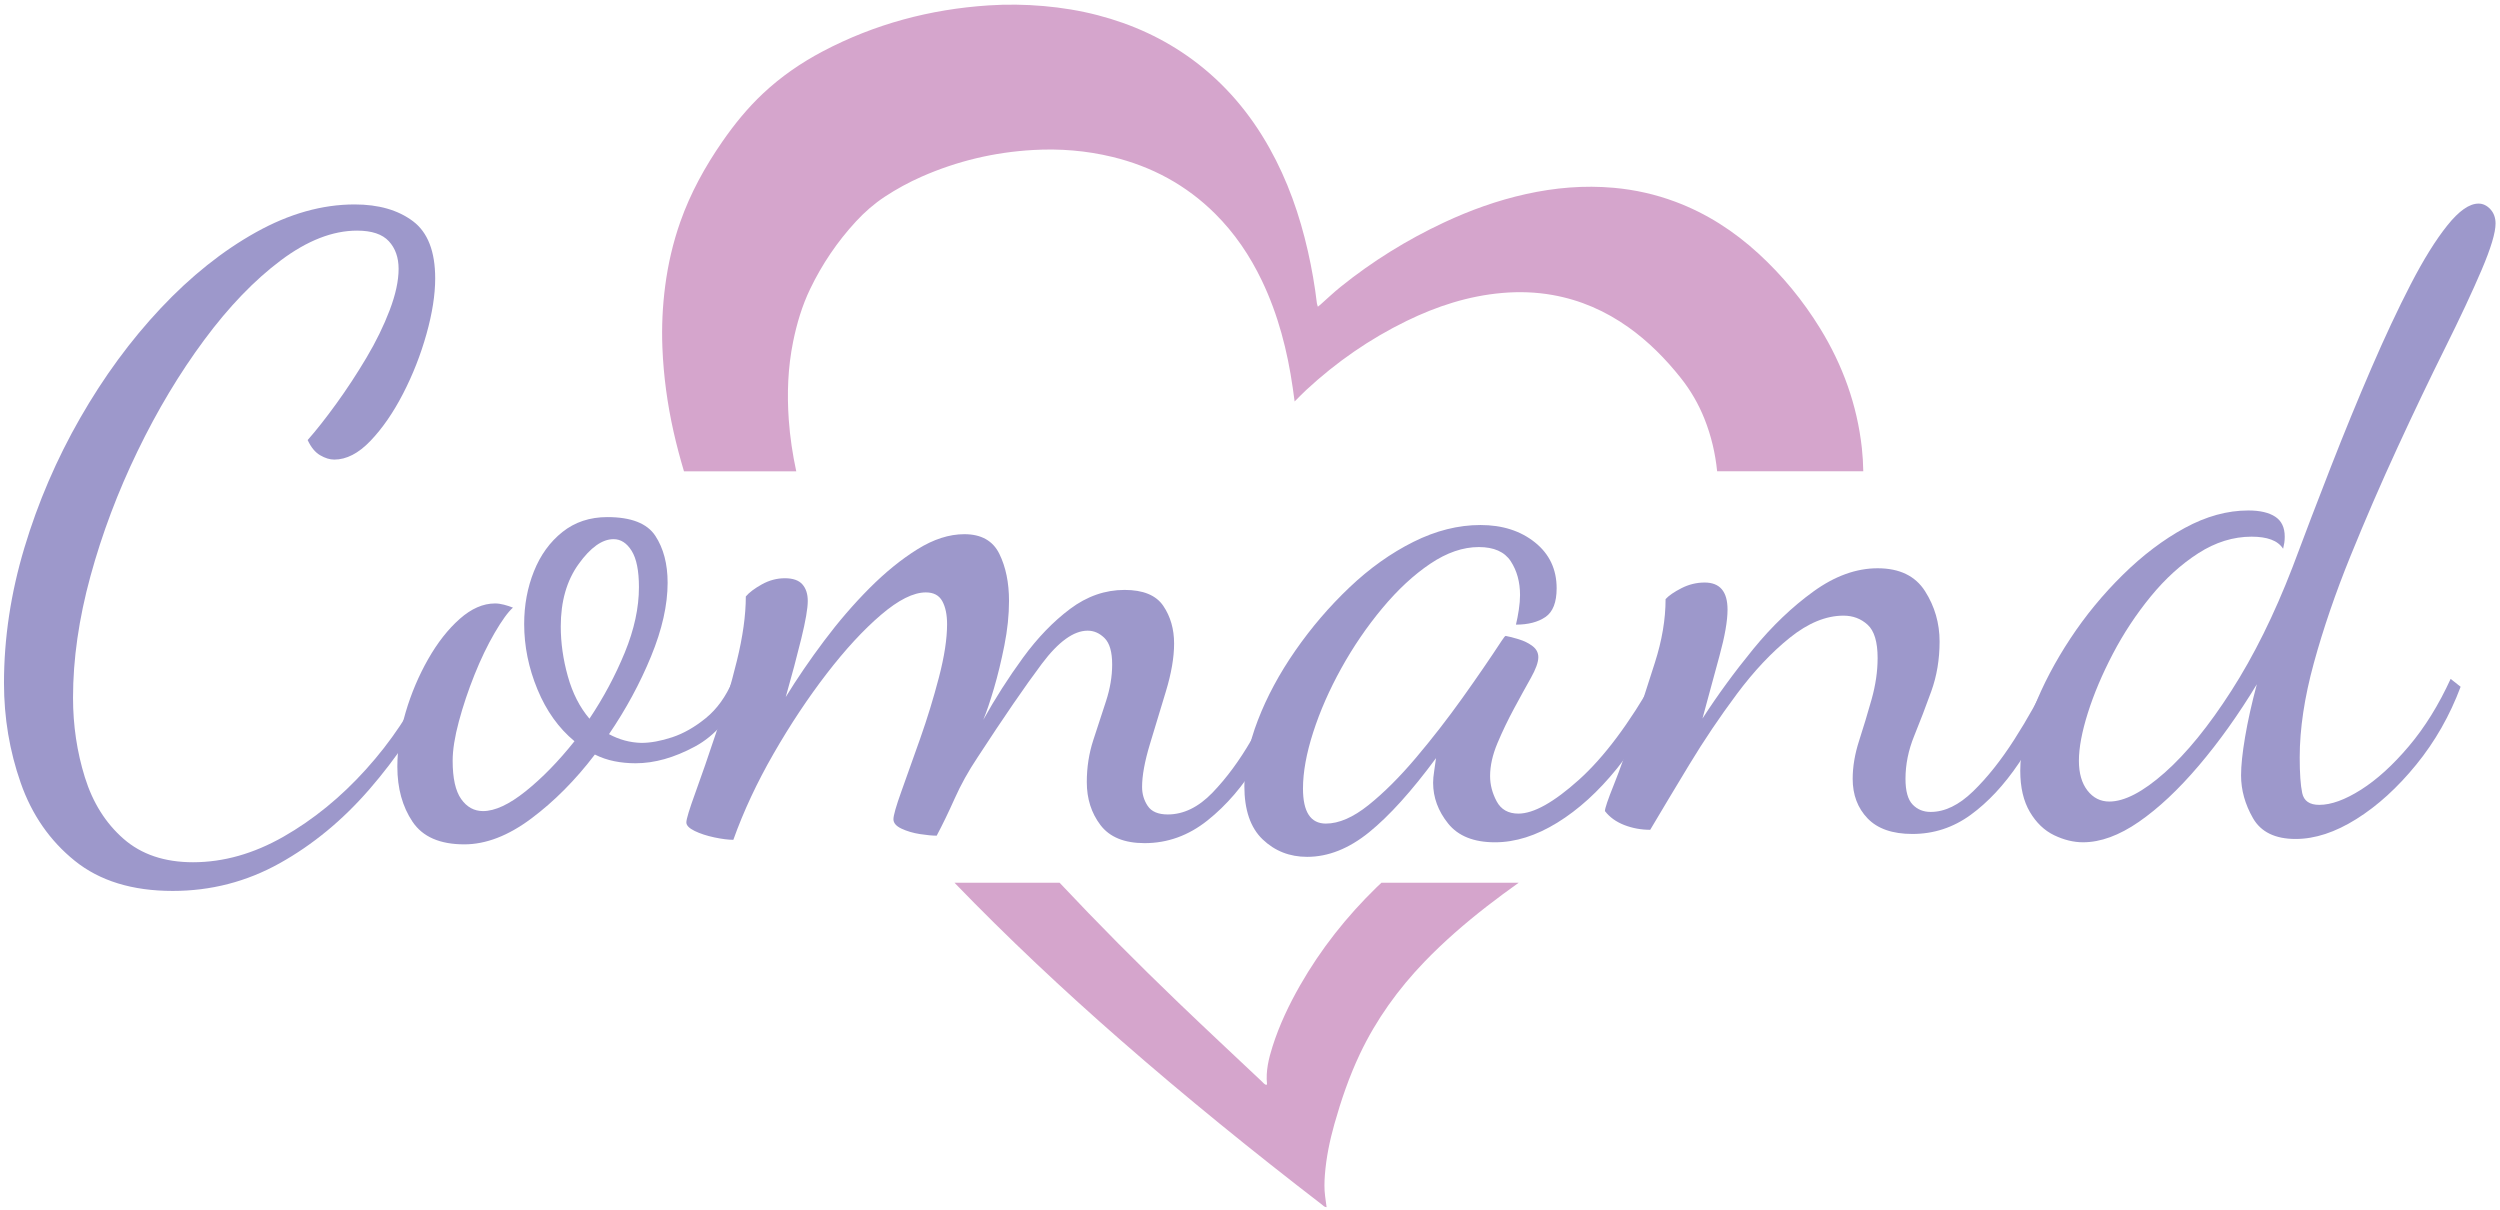 <?xml version="1.0" encoding="utf-8"?>
<!-- Generator: Adobe Illustrator 27.8.0, SVG Export Plug-In . SVG Version: 6.00 Build 0)  -->
<svg version="1.1" baseProfile="tiny" xmlns="http://www.w3.org/2000/svg" xmlns:xlink="http://www.w3.org/1999/xlink" x="0px"
	 y="0px" viewBox="0 0 320.906 155.32" overflow="visible" xml:space="preserve">
<g id="Ebene_1">
	<g>
		<g>
			<g>
				<path fill="#9D98CB" d="M0.512,87.69c0-5.766,0.873-11.558,2.619-17.377c1.746-5.819,4.132-11.372,7.162-16.657
					c3.029-5.285,6.476-9.982,10.342-14.094c3.867-4.111,7.937-7.358,12.213-9.743c4.276-2.385,8.499-3.577,12.667-3.577
					c3.083,0,5.577,0.716,7.485,2.146c1.908,1.431,2.862,3.881,2.862,7.35c0,2.098-0.374,4.481-1.121,7.148
					c-0.748,2.667-1.75,5.218-3.007,7.654c-1.258,2.436-2.652,4.455-4.184,6.054c-1.531,1.601-3.081,2.4-4.647,2.4
					c-0.569,0-1.174-0.186-1.813-0.56s-1.172-1.022-1.599-1.947c1.101-1.244,2.327-2.801,3.678-4.667
					c1.351-1.867,2.639-3.832,3.865-5.894c1.226-2.062,2.222-4.099,2.986-6.108c0.764-2.009,1.146-3.778,1.146-5.307
					c0-1.458-0.418-2.64-1.253-3.547c-0.835-0.906-2.195-1.36-4.078-1.36c-3.127,0-6.388,1.271-9.782,3.813
					c-3.394,2.543-6.673,5.948-9.835,10.215c-3.164,4.268-6.016,9.023-8.556,14.269c-2.541,5.245-4.558,10.597-6.05,16.055
					c-1.493,5.459-2.238,10.66-2.238,15.603c0,3.556,0.506,6.96,1.519,10.214c1.012,3.254,2.666,5.885,4.958,7.895
					c2.292,2.008,5.268,3.013,8.929,3.013c3.905,0,7.775-1.094,11.61-3.28c3.833-2.188,7.363-5.067,10.588-8.641
					c3.225-3.574,5.806-7.441,7.74-11.602l1.495,1.12c-2.429,4.73-5.362,9.078-8.799,13.042s-7.278,7.13-11.521,9.496
					c-4.243,2.365-8.818,3.547-13.724,3.547c-5.181,0-9.371-1.289-12.569-3.867c-3.198-2.579-5.512-5.913-6.941-10.002
					C1.226,96.403,0.512,92.136,0.512,87.69z"/>
				<path fill="#9D98CB" d="M51.005,98.419c0-2.251,0.356-4.583,1.067-6.995c0.711-2.412,1.672-4.681,2.882-6.808
					c1.209-2.126,2.562-3.85,4.057-5.172c1.494-1.322,3.006-1.983,4.537-1.983c0.355,0,0.738,0.054,1.147,0.161
					c0.409,0.107,0.792,0.232,1.147,0.375c-0.64,0.572-1.423,1.652-2.348,3.241c-0.926,1.589-1.788,3.383-2.589,5.383
					s-1.468,3.991-2.001,5.973c-0.534,1.982-0.801,3.67-0.801,5.062c0,2.245,0.365,3.882,1.094,4.913
					c0.729,1.031,1.663,1.545,2.802,1.545c1.529,0,3.354-0.848,5.471-2.543c2.117-1.695,4.208-3.836,6.271-6.425
					c-2.028-1.679-3.612-3.894-4.75-6.646c-1.139-2.751-1.708-5.556-1.708-8.415c0-2.409,0.418-4.658,1.254-6.748
					c0.835-2.09,2.055-3.772,3.656-5.047c1.602-1.275,3.523-1.913,5.765-1.913c3.052,0,5.105,0.801,6.159,2.402
					c1.053,1.602,1.58,3.612,1.58,6.032c0,2.847-0.709,5.996-2.127,9.447c-1.417,3.452-3.217,6.778-5.398,9.981
					c1.316,0.712,2.704,1.086,4.164,1.121c1.174,0,2.49-0.241,3.95-0.723c1.458-0.482,2.899-1.305,4.323-2.465
					c1.423-1.161,2.562-2.742,3.416-4.744l1.334,1.126c-1.459,3.426-3.515,5.853-6.165,7.28c-2.651,1.428-5.187,2.141-7.606,2.141
					c-0.96,0-1.877-0.088-2.749-0.267c-0.873-0.178-1.7-0.462-2.482-0.854c-2.491,3.274-5.213,6.014-8.167,8.22
					c-2.954,2.206-5.818,3.31-8.593,3.31c-3.132,0-5.347-0.968-6.645-2.905C51.654,103.544,51.005,101.19,51.005,98.419z
					 M71.981,80.409c0,2.108,0.302,4.242,0.908,6.404c0.604,2.162,1.529,3.976,2.775,5.44c1.814-2.715,3.327-5.547,4.537-8.494
					c1.209-2.947,1.815-5.744,1.815-8.388c0-2.107-0.312-3.661-0.934-4.662c-0.623-1-1.397-1.501-2.322-1.501
					c-1.459,0-2.954,1.063-4.483,3.189C72.746,74.523,71.981,77.193,71.981,80.409z"/>
				<path fill="#9D98CB" d="M88.101,105.569c0-0.423,0.389-1.704,1.168-3.84c0.779-2.137,1.668-4.708,2.667-7.713
					c0.998-3.006,1.88-6.065,2.648-9.178c0.766-3.112,1.15-5.87,1.15-8.275c0.427-0.507,1.112-1.024,2.055-1.55
					c0.942-0.525,1.93-0.789,2.962-0.789c1.032,0,1.779,0.261,2.242,0.782c0.462,0.522,0.694,1.233,0.694,2.132
					c0,0.953-0.276,2.56-0.828,4.818c-0.552,2.258-1.219,4.765-2.001,7.517c1.45-2.364,3.096-4.774,4.937-7.227
					c1.839-2.454,3.777-4.702,5.812-6.745c2.035-2.042,4.087-3.708,6.157-4.997c2.07-1.29,4.078-1.935,6.024-1.935
					c2.168,0,3.667,0.842,4.493,2.527c0.826,1.685,1.239,3.699,1.239,6.042c0,1.802-0.198,3.701-0.594,5.698
					c-0.396,1.997-0.844,3.842-1.343,5.539c-0.5,1.696-0.956,3.038-1.368,4.027c1.528-2.753,3.227-5.41,5.093-7.969
					c1.867-2.559,3.885-4.65,6.054-6.275c2.168-1.624,4.498-2.436,6.987-2.436c2.392,0,4.05,0.683,4.974,2.049
					c0.924,1.366,1.387,2.977,1.387,4.833c0,1.782-0.352,3.83-1.054,6.143s-1.388,4.575-2.055,6.784
					c-0.667,2.209-1.001,4.037-1.001,5.482c0,0.908,0.243,1.724,0.73,2.447c0.487,0.723,1.342,1.084,2.568,1.084
					c2.028,0,3.94-0.932,5.738-2.795c1.796-1.864,3.46-4.118,4.991-6.764c1.529-2.645,2.846-5.21,3.95-7.695l1.281,1.545
					c-1.174,3.038-2.668,6.058-4.483,9.06c-1.814,3.002-3.941,5.475-6.378,7.418c-2.438,1.942-5.128,2.914-8.071,2.914
					c-2.601,0-4.488-0.771-5.663-2.314s-1.76-3.383-1.76-5.522c0-1.892,0.278-3.692,0.837-5.4c0.559-1.708,1.101-3.369,1.628-4.982
					c0.527-1.613,0.791-3.184,0.791-4.71c0-1.604-0.32-2.73-0.961-3.376s-1.37-0.969-2.188-0.969c-1.794,0-3.754,1.419-5.883,4.257
					s-4.88,6.845-8.256,12.023c-1.161,1.738-2.137,3.495-2.928,5.268c-0.792,1.774-1.561,3.362-2.308,4.766
					c-0.569,0-1.29-0.069-2.162-0.205c-0.873-0.138-1.655-0.369-2.349-0.694s-1.041-0.728-1.041-1.207
					c0-0.495,0.347-1.707,1.041-3.635s1.495-4.177,2.402-6.75c0.908-2.572,1.708-5.188,2.402-7.849
					c0.694-2.66,1.041-4.93,1.041-6.81c0-1.218-0.205-2.203-0.614-2.952c-0.41-0.749-1.113-1.123-2.108-1.123
					c-1.595,0-3.517,0.961-5.767,2.885c-2.25,1.923-4.57,4.438-6.961,7.542c-2.392,3.105-4.66,6.519-6.803,10.242
					c-2.144,3.723-3.871,7.419-5.182,11.088c-0.652,0-1.468-0.104-2.445-0.311c-0.978-0.208-1.82-0.484-2.527-0.829
					C88.454,106.312,88.101,105.95,88.101,105.569z"/>
				<path fill="#9D98CB" d="M159.729,100.902c0-2.632,0.58-5.451,1.737-8.457c1.158-3.006,2.761-5.986,4.811-8.938
					c2.049-2.952,4.365-5.656,6.949-8.11s5.318-4.402,8.206-5.843c2.886-1.44,5.755-2.161,8.606-2.161
					c2.803,0,5.133,0.743,6.99,2.229c1.857,1.486,2.786,3.449,2.786,5.89c0,1.805-0.479,3.034-1.437,3.688
					c-0.958,0.654-2.22,0.981-3.787,0.981c0.14-0.57,0.263-1.204,0.368-1.901c0.105-0.695,0.158-1.329,0.158-1.9
					c0-1.677-0.398-3.123-1.192-4.337c-0.794-1.213-2.162-1.82-4.103-1.82c-2.032,0-4.109,0.714-6.23,2.142
					c-2.122,1.428-4.171,3.329-6.149,5.703c-1.979,2.374-3.735,4.944-5.268,7.71c-1.533,2.766-2.736,5.506-3.609,8.218
					c-0.874,2.713-1.311,5.123-1.311,7.228c0,2.996,0.979,4.494,2.936,4.494c1.674,0,3.5-0.793,5.478-2.377
					c1.979-1.584,4.009-3.611,6.094-6.078c2.084-2.467,4.07-5.024,5.959-7.671c1.888-2.647,3.563-5.087,5.025-7.321
					c0.279-0.428,0.454-0.642,0.524-0.642c0.418,0.071,0.978,0.214,1.677,0.429c0.699,0.214,1.292,0.508,1.782,0.883
					c0.489,0.375,0.734,0.848,0.734,1.419c0,0.643-0.322,1.535-0.966,2.678c-0.644,1.143-1.359,2.445-2.148,3.908
					c-0.789,1.463-1.5,2.945-2.131,4.444c-0.631,1.5-0.946,2.909-0.946,4.229c0,1.106,0.28,2.187,0.842,3.239
					c0.561,1.053,1.491,1.58,2.791,1.58c1.957,0,4.545-1.445,7.766-4.337c3.22-2.892,6.467-7.228,9.741-13.011l1.067,1.124
					c-1.53,3.959-3.496,7.429-5.898,10.408s-4.964,5.307-7.686,6.983c-2.722,1.676-5.387,2.515-7.992,2.515
					c-2.72,0-4.724-0.802-6.012-2.405c-1.288-1.604-1.932-3.35-1.932-5.24c0-0.428,0.044-0.918,0.133-1.472
					c0.088-0.554,0.168-1.116,0.24-1.687c-3.131,4.243-5.996,7.415-8.593,9.518c-2.598,2.103-5.249,3.154-7.953,3.154
					c-2.242,0-4.146-0.748-5.711-2.244S159.729,103.966,159.729,100.902z"/>
				<path fill="#9D98CB" d="M206.012,104.113c0-0.355,0.383-1.484,1.148-3.388c0.765-1.902,1.601-4.264,2.507-7.086
					c0.908-2.822,1.822-5.669,2.746-8.541s1.385-5.604,1.385-8.197c0.427-0.461,1.112-0.931,2.055-1.409
					c0.942-0.478,1.93-0.717,2.962-0.717c1.957,0,2.936,1.158,2.936,3.475c0,1.443-0.345,3.422-1.034,5.936
					c-0.69,2.514-1.419,5.198-2.186,8.052c1.935-3,4.108-5.975,6.519-8.922c2.41-2.947,4.988-5.413,7.734-7.396
					c2.744-1.983,5.49-2.975,8.234-2.975c2.809,0,4.836,0.98,6.084,2.939c1.246,1.959,1.869,4.114,1.869,6.465
					c0,2.285-0.355,4.417-1.068,6.393c-0.713,1.978-1.441,3.882-2.188,5.714c-0.748,1.832-1.121,3.673-1.121,5.522
					c0,1.56,0.305,2.657,0.912,3.292c0.607,0.635,1.381,0.952,2.318,0.952c1.816,0,3.631-0.879,5.445-2.639s3.576-3.972,5.283-6.638
					c1.709-2.666,3.221-5.378,4.537-8.135l1.229,1.469c-1.531,3.617-3.248,6.836-5.15,9.657c-1.904,2.821-3.977,5.045-6.219,6.673
					c-2.242,1.627-4.732,2.441-7.469,2.441c-2.557,0-4.471-0.667-5.75-1.998c-1.277-1.332-1.914-3.024-1.914-5.076
					c0-1.56,0.275-3.191,0.826-4.896s1.086-3.474,1.602-5.306c0.516-1.831,0.773-3.6,0.773-5.306c0-2.067-0.426-3.491-1.281-4.271
					c-0.854-0.78-1.885-1.17-3.096-1.17c-2.24,0-4.535,0.942-6.883,2.825c-2.348,1.883-4.616,4.292-6.804,7.226
					c-2.188,2.934-4.225,5.958-6.111,9.072c-1.885,3.115-3.558,5.904-5.015,8.366c-1.174,0-2.285-0.206-3.335-0.614
					C207.445,105.493,206.617,104.896,206.012,104.113z"/>
				<path fill="#9D98CB" d="M259.326,98.938c0-2.419,0.585-5.115,1.753-8.086c1.17-2.971,2.729-5.933,4.677-8.887
					c1.948-2.953,4.197-5.684,6.748-8.193c2.55-2.509,5.197-4.51,7.942-6.005c2.745-1.494,5.464-2.242,8.156-2.242
					c1.488,0,2.638,0.267,3.451,0.801s1.22,1.388,1.22,2.562c0,0.285-0.018,0.543-0.052,0.774c-0.035,0.232-0.086,0.49-0.155,0.774
					c-0.347-0.532-0.856-0.923-1.531-1.173c-0.675-0.25-1.514-0.375-2.518-0.375c-2.35,0-4.629,0.71-6.837,2.127
					c-2.207,1.418-4.245,3.27-6.115,5.557c-1.87,2.287-3.489,4.742-4.86,7.366c-1.371,2.624-2.438,5.149-3.204,7.578
					c-0.766,2.429-1.148,4.475-1.148,6.142c0,1.601,0.365,2.874,1.097,3.816c0.731,0.943,1.668,1.414,2.81,1.414
					c1.944,0,4.315-1.236,7.108-3.709c2.794-2.473,5.641-5.969,8.541-10.488c2.9-4.519,5.518-9.803,7.853-15.853
					c1.582-4.234,3.229-8.54,4.937-12.917c1.708-4.377,3.434-8.584,5.178-12.624c1.743-4.038,3.434-7.641,5.07-10.808
					c1.637-3.167,3.202-5.685,4.697-7.553c1.494-1.868,2.829-2.802,4.003-2.802c0.568,0,1.076,0.24,1.521,0.721
					c0.444,0.48,0.667,1.094,0.667,1.841c0,1.174-0.597,3.159-1.788,5.952c-1.192,2.793-2.758,6.138-4.697,10.034
					s-3.968,8.14-6.085,12.73s-4.136,9.252-6.058,13.984c-1.922,4.733-3.487,9.305-4.697,13.717
					c-1.21,4.413-1.814,8.452-1.814,12.116c0,2.028,0.106,3.55,0.32,4.564s0.942,1.521,2.188,1.521c1.529,0,3.317-0.649,5.364-1.948
					c2.046-1.298,4.091-3.157,6.138-5.578c2.046-2.419,3.834-5.302,5.364-8.646l1.281,1.014c-1.388,3.702-3.282,7.028-5.685,9.981
					c-2.402,2.954-4.964,5.284-7.686,6.992c-2.723,1.708-5.324,2.562-7.805,2.562c-2.631,0-4.455-0.89-5.476-2.669
					c-1.021-1.779-1.531-3.611-1.531-5.498c0-1.245,0.172-2.891,0.519-4.937c0.346-2.046,0.848-4.297,1.505-6.752
					c-2.349,3.878-4.829,7.357-7.444,10.435c-2.614,3.078-5.185,5.489-7.71,7.232c-2.525,1.743-4.909,2.615-7.15,2.615
					c-1.222,0-2.461-0.303-3.717-0.907c-1.256-0.605-2.295-1.602-3.114-2.989S259.326,101.073,259.326,98.938z"/>
			</g>
		</g>
		<g>
			<path fill="#D5A5CC" d="M86.468,55.447c0.384,1.707,0.834,3.388,1.328,5.052h14.412c-0.47-2.184-0.803-4.396-0.961-6.642
				c-0.236-3.349-0.113-6.689,0.558-9.991c0.475-2.339,1.151-4.619,2.187-6.772c1.531-3.183,3.494-6.082,5.892-8.679
				c1.107-1.199,2.328-2.265,3.693-3.165c1.498-0.987,3.068-1.841,4.708-2.565c4.57-2.016,9.35-3.148,14.338-3.431
				c3.434-0.195,6.822,0.078,10.162,0.888c5.055,1.225,9.481,3.606,13.183,7.285c2.516,2.5,4.474,5.396,6.003,8.587
				c2.096,4.374,3.288,9.01,3.972,13.792c0.076,0.531,0.146,1.062,0.237,1.727c0.571-0.566,1.025-1.042,1.506-1.488
				c3.862-3.576,8.145-6.545,12.877-8.852c3.882-1.892,7.935-3.211,12.262-3.587c2.169-0.188,4.329-0.119,6.473,0.263
				c3.558,0.634,6.789,2.048,9.73,4.139c2.574,1.83,4.77,4.05,6.728,6.517c1.268,1.598,2.277,3.346,3.033,5.24
				c0.877,2.199,1.395,4.446,1.626,6.732h18.759c-0.017-0.995-0.072-1.991-0.182-2.987c-0.609-5.527-2.452-10.626-5.353-15.346
				c-2.195-3.571-4.833-6.79-7.927-9.624c-3.141-2.877-6.662-5.15-10.664-6.645c-2.549-0.952-5.18-1.542-7.892-1.787
				c-3.81-0.344-7.568-0.02-11.293,0.807c-3.646,0.809-7.139,2.065-10.516,3.647c-4.754,2.228-9.187,4.978-13.277,8.271
				c-0.897,0.723-1.732,1.523-2.596,2.287c-0.083,0.073-0.173,0.14-0.311,0.251c-0.054-0.186-0.109-0.312-0.125-0.442
				c-0.267-2.247-0.654-4.473-1.154-6.679c-1.052-4.64-2.609-9.094-4.941-13.256c-2.497-4.458-5.727-8.279-9.851-11.319
				c-3.686-2.717-7.775-4.58-12.197-5.726c-2.283-0.591-4.602-0.969-6.952-1.173c-2.352-0.204-4.707-0.236-7.057-0.082
				c-7.493,0.492-14.608,2.386-21.27,5.895c-2.785,1.467-5.358,3.242-7.657,5.397c-1.985,1.86-3.693,3.96-5.239,6.193
				c-2.221,3.209-4.093,6.602-5.393,10.294c-0.942,2.675-1.577,5.421-1.944,8.233c-0.342,2.624-0.462,5.257-0.358,7.898
				C85.17,48.264,85.665,51.877,86.468,55.447z"/>
			<path fill="#D5A5CC" d="M177.323,113.312c-0.205,0.195-0.415,0.384-0.617,0.582c-3.853,3.754-7.166,7.931-9.835,12.606
				c-1.427,2.5-2.658,5.094-3.531,7.845c-0.493,1.555-0.871,3.133-0.706,4.788c0.003,0.034-0.039,0.073-0.077,0.139
				c-0.258-0.075-0.414-0.294-0.595-0.465c-3.582-3.377-7.184-6.733-10.735-10.143c-5.198-4.992-10.277-10.102-15.213-15.352
				h-13.492c6.807,7.048,13.945,13.749,21.322,20.199c8.372,7.32,17.008,14.317,25.821,21.096c0.179,0.137,0.329,0.337,0.62,0.349
				c-0.065-0.483-0.129-0.947-0.19-1.411c-0.121-0.916-0.098-1.834-0.028-2.751c0.171-2.216,0.618-4.382,1.221-6.516
				c0.871-3.086,1.906-6.113,3.284-9.015c2.092-4.405,4.903-8.303,8.277-11.809c2.489-2.585,5.193-4.926,8.023-7.126
				c1.334-1.037,2.696-2.035,4.068-3.017H177.323z"/>
		</g>
	</g>
</g>
<g id="Ebene_2" display="none">
	<g display="inline">
		<path fill="#E71D73" d="M173.53,210.641c-8.813-6.779-17.45-13.775-25.821-21.096c-8.179-7.151-16.087-14.586-23.548-22.49
			c-5.437-5.76-10.608-11.747-15.351-18.096c-3.74-5.007-7.19-10.203-10.16-15.708c-3.719-6.894-6.595-14.113-8.317-21.771
			c-0.803-3.57-1.298-7.183-1.442-10.84c-0.104-2.641,0.016-5.274,0.358-7.898c0.367-2.812,1.002-5.558,1.944-8.233
			c1.3-3.692,3.172-7.086,5.393-10.294c1.546-2.233,3.254-4.333,5.239-6.193c2.3-2.155,4.873-3.93,7.657-5.397
			c6.661-3.509,13.776-5.403,21.27-5.895c2.35-0.154,4.705-0.122,7.056,0.082c2.351,0.204,4.67,0.581,6.952,1.173
			c4.422,1.146,8.511,3.009,12.197,5.726c4.124,3.04,7.355,6.861,9.851,11.319c2.331,4.163,3.888,8.616,4.941,13.256
			c0.5,2.206,0.887,4.432,1.154,6.679c0.015,0.13,0.071,0.256,0.125,0.442c0.139-0.111,0.228-0.177,0.311-0.251
			c0.864-0.764,1.699-1.564,2.596-2.287c4.09-3.293,8.523-6.043,13.277-8.271c3.377-1.583,6.87-2.838,10.516-3.647
			c3.724-0.827,7.483-1.151,11.293-0.807c2.712,0.245,5.343,0.835,7.892,1.787c4.002,1.495,7.523,3.768,10.664,6.645
			c3.094,2.834,5.732,6.053,7.927,9.624c2.901,4.72,4.744,9.818,5.353,15.346c0.256,2.328,0.268,4.652-0.005,6.98
			c-0.366,3.128-1.126,6.155-2.251,9.094c-1.537,4.014-3.704,7.668-6.32,11.064c-2.582,3.353-5.53,6.361-8.688,9.168
			c-3.119,2.773-6.418,5.318-9.8,7.76c-3.571,2.578-7.227,5.031-10.874,7.499c-3.452,2.336-6.89,4.693-10.183,7.252
			c-2.83,2.2-5.534,4.541-8.023,7.126c-3.375,3.505-6.186,7.404-8.278,11.809c-1.378,2.901-2.413,5.929-3.284,9.015
			c-0.603,2.134-1.05,4.3-1.221,6.516c-0.071,0.917-0.094,1.835,0.028,2.751c0.061,0.464,0.125,0.928,0.19,1.411
			C173.859,210.978,173.709,210.778,173.53,210.641z M169.809,105.84c-0.684-4.782-1.876-9.418-3.972-13.792
			c-1.529-3.191-3.487-6.087-6.003-8.587c-3.703-3.679-8.128-6.061-13.183-7.285c-3.34-0.809-6.728-1.082-10.162-0.888
			c-4.988,0.283-9.768,1.414-14.338,3.431c-1.64,0.724-3.209,1.578-4.708,2.565c-1.365,0.899-2.586,1.966-3.693,3.165
			c-2.398,2.598-4.361,5.496-5.892,8.679c-1.036,2.154-1.713,4.434-2.187,6.772c-0.67,3.302-0.793,6.642-0.558,9.991
			c0.302,4.298,1.231,8.475,2.575,12.563c1.58,4.807,3.703,9.367,6.224,13.748c2.802,4.868,6.001,9.468,9.412,13.923
			c4.171,5.447,8.641,10.642,13.271,15.701c5.951,6.501,12.141,12.769,18.496,18.873c3.551,3.41,7.152,6.766,10.735,10.143
			c0.181,0.171,0.337,0.39,0.595,0.465c0.038-0.066,0.08-0.104,0.077-0.139c-0.164-1.655,0.213-3.234,0.706-4.788
			c0.872-2.751,2.104-5.345,3.531-7.845c2.669-4.675,5.982-8.852,9.835-12.606c2.72-2.65,5.61-5.104,8.599-7.44
			c3.711-2.9,7.452-5.763,11.177-8.646c2.701-2.09,5.368-4.224,7.929-6.485c2.51-2.216,4.907-4.546,7.091-7.089
			c2.373-2.763,4.452-5.724,6.065-9c1.097-2.226,1.971-4.535,2.519-6.957c0.166-0.733,0.277-1.483,0.345-2.231
			c0.388-4.216-0.064-8.324-1.642-12.279c-0.756-1.894-1.765-3.642-3.033-5.24c-1.958-2.467-4.154-4.687-6.728-6.517
			c-2.941-2.091-6.172-3.505-9.73-4.139c-2.144-0.382-4.305-0.452-6.473-0.263c-4.326,0.376-8.38,1.695-12.262,3.587
			c-4.733,2.306-9.015,5.276-12.877,8.852c-0.481,0.446-0.935,0.922-1.506,1.488C169.954,106.902,169.885,106.37,169.809,105.84z"/>
	</g>
</g>
</svg>
